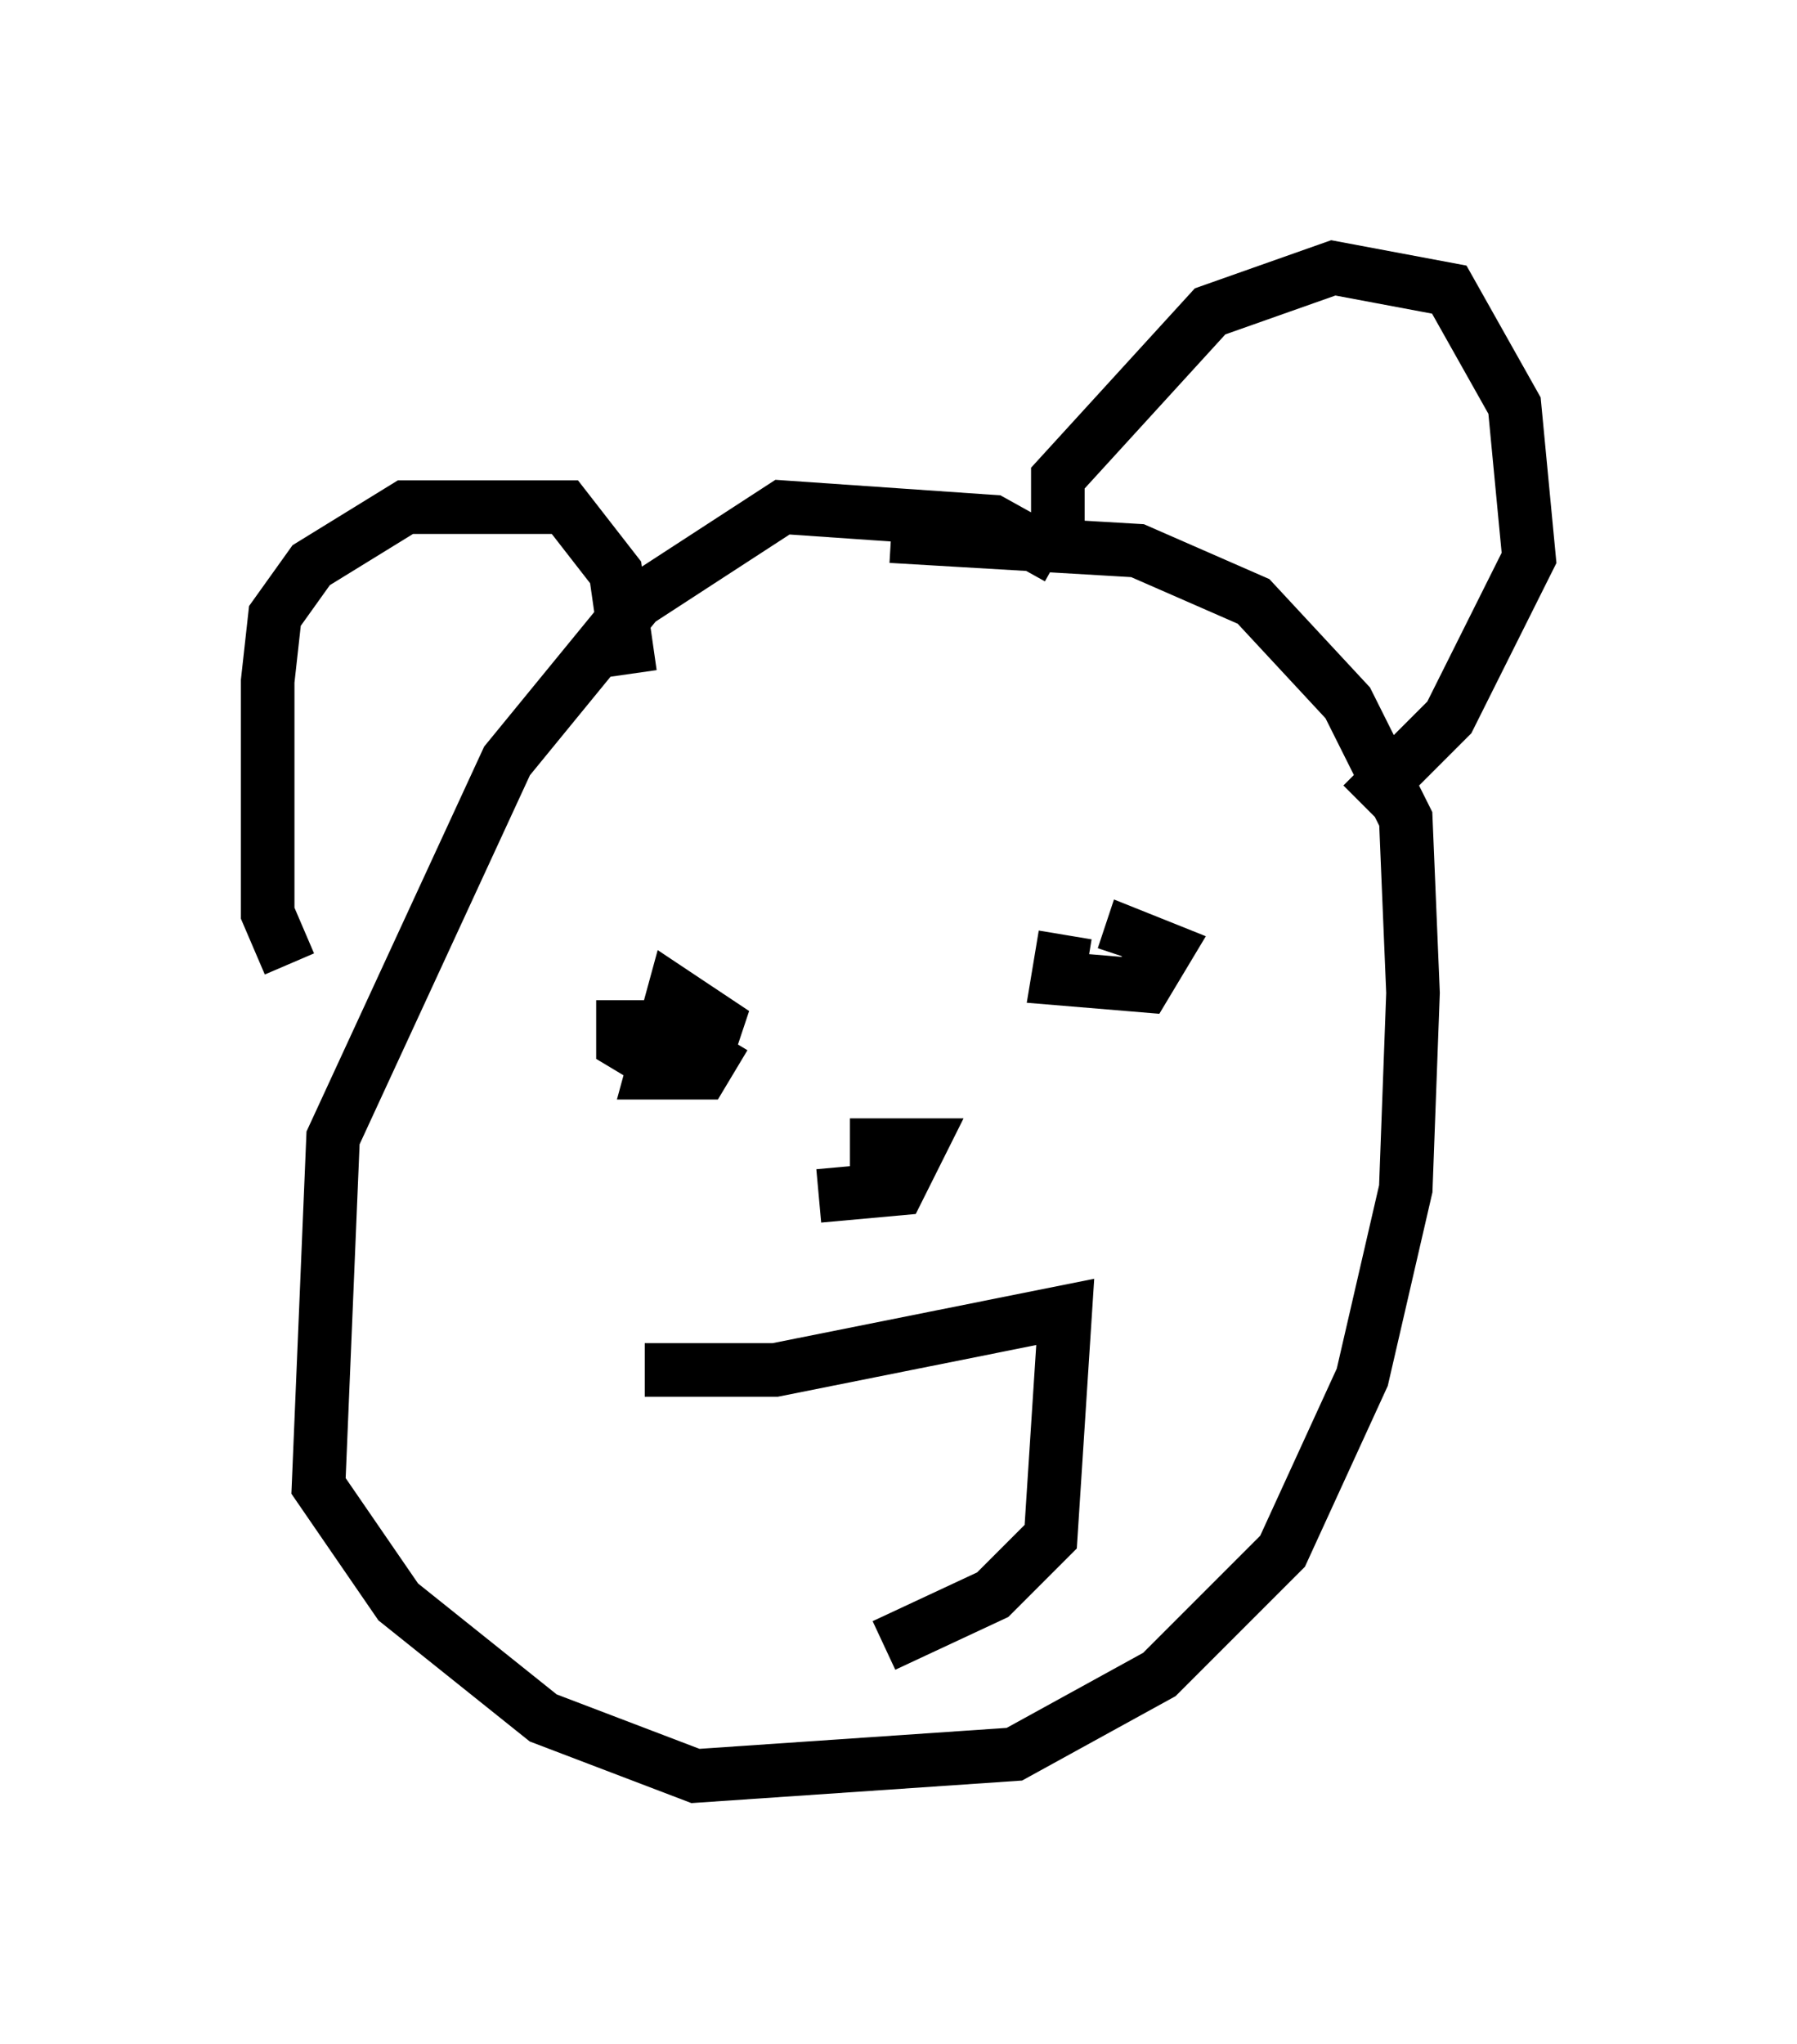 <?xml version="1.0" encoding="utf-8" ?>
<svg baseProfile="full" height="38.146" version="1.1" width="33.545" xmlns="http://www.w3.org/2000/svg" xmlns:ev="http://www.w3.org/2001/xml-events" xmlns:xlink="http://www.w3.org/1999/xlink"><defs /><rect fill="white" height="38.146" width="33.545" x="0" y="0" /><path d="M21.779, 12.578 m-2.03, -2.165 l-1.218, -0.677 -3.924, -0.271 l-2.706, 1.759 -2.436, 2.977 l-3.248, 7.036 -0.271, 6.495 l1.488, 2.165 2.706, 2.165 l2.842, 1.083 5.954, -0.406 l2.706, -1.488 2.3, -2.3 l1.488, -3.248 0.812, -3.518 l0.135, -3.654 -0.135, -3.248 l-1.083, -2.165 -1.759, -1.894 l-2.165, -0.947 -4.601, -0.271 m-11.231, 7.984 l-0.406, -0.947 0.0, -4.33 l0.135, -1.218 0.677, -0.947 l1.759, -1.083 2.977, 0.0 l0.947, 1.218 0.271, 1.894 m7.984, -2.03 l0.0, -1.624 2.842, -3.112 l2.3, -0.812 2.165, 0.406 l1.218, 2.165 0.271, 2.842 l-1.488, 2.977 -1.624, 1.624 m-13.802, 3.654 l0.0, 0.812 0.677, 0.406 l0.812, 0.0 0.271, -0.812 l-0.812, -0.541 -0.406, 1.488 l0.947, 0.0 0.406, -0.677 m6.36, -1.894 l-0.135, 0.812 1.624, 0.135 l0.406, -0.677 -0.677, -0.271 l-0.135, 0.406 m-5.683, 4.465 l1.488, -0.135 0.406, -0.812 l-0.812, 0.0 0.0, 0.541 m-4.33, 3.654 l2.436, 0.0 5.413, -1.083 l-0.271, 4.195 -1.083, 1.083 l-2.03, 0.947 " fill="none" stroke="black" stroke-width="1" /></svg>